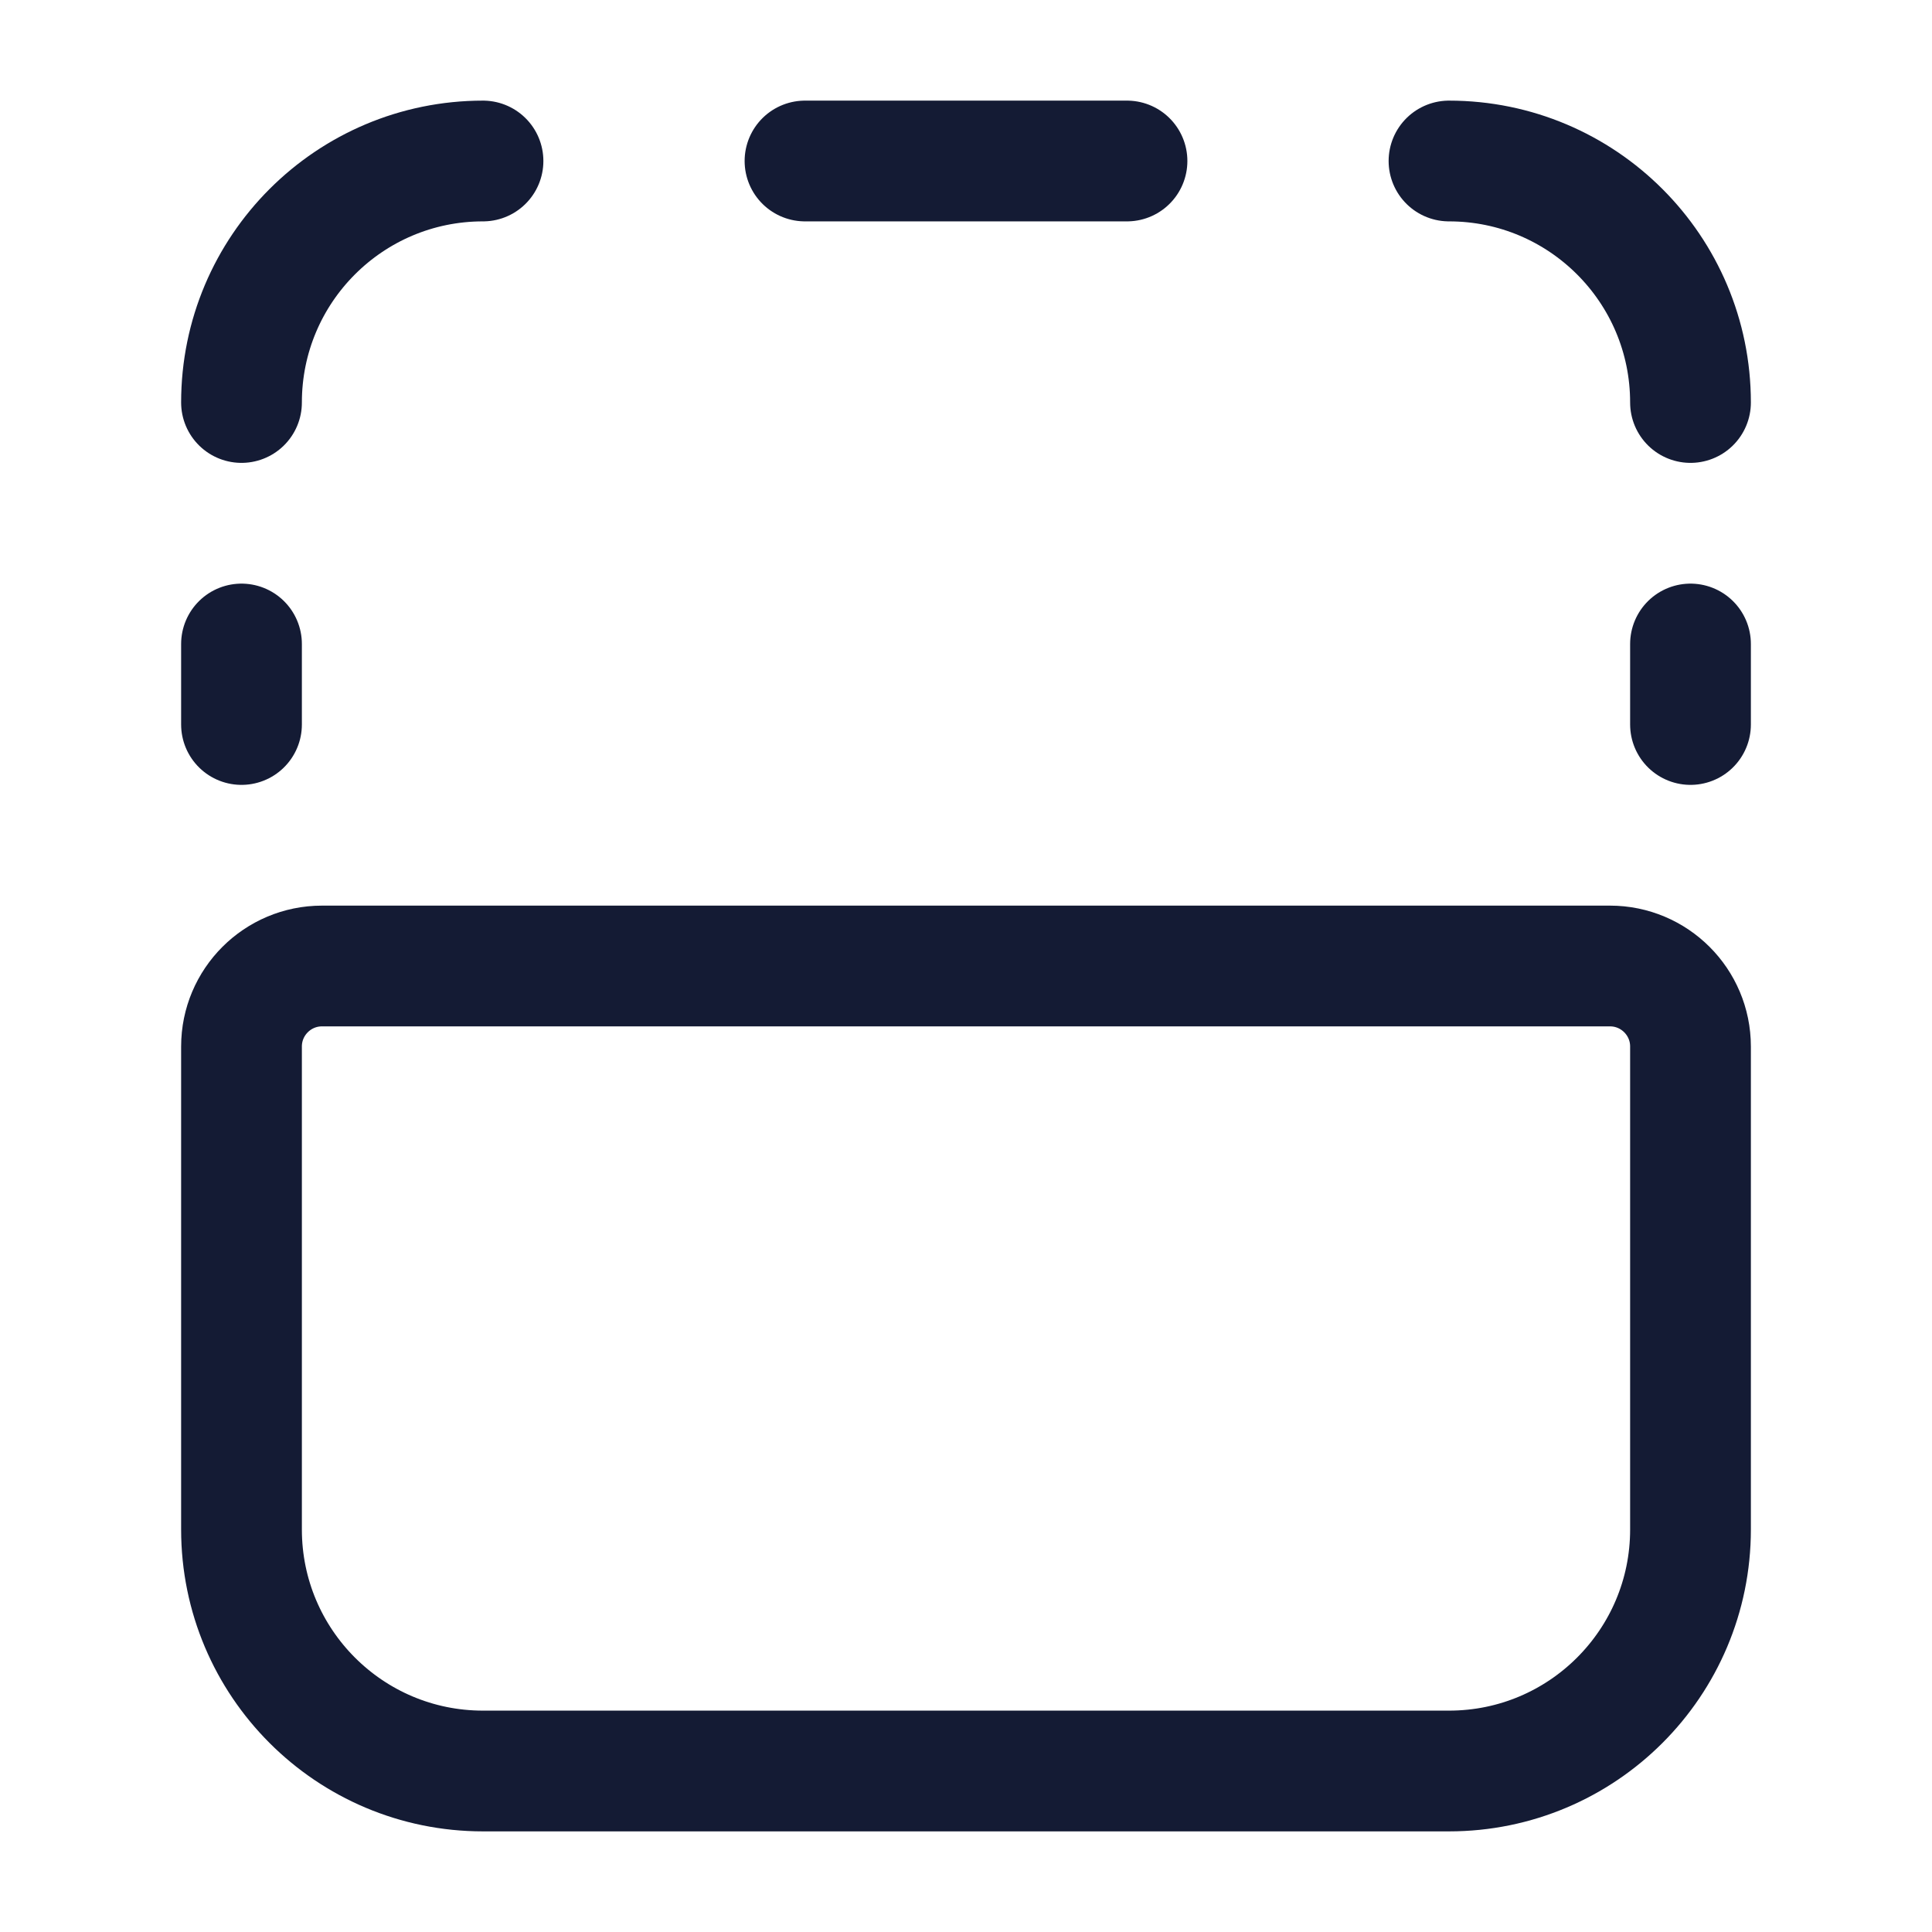 <svg width="24" height="24" viewBox="0 0 24 24" fill="none" xmlns="http://www.w3.org/2000/svg">
<path d="M3 9L3 8M3 5V5C3 3.343 4.343 2 6 2V2M21 9V8M21 5V5C21 3.343 19.657 2 18 2V2M10 2L14 2" stroke="#141B34" stroke-width="1.5" stroke-linecap="round" stroke-linejoin="round"/>
<path d="M3 13C3 12.448 3.448 12 4 12L20 12C20.552 12 21 12.448 21 13V19C21 20.657 19.657 22 18 22H6C4.343 22 3 20.657 3 19L3 13Z" stroke="#141B34" stroke-width="1.5" stroke-linejoin="round"/>
</svg>
